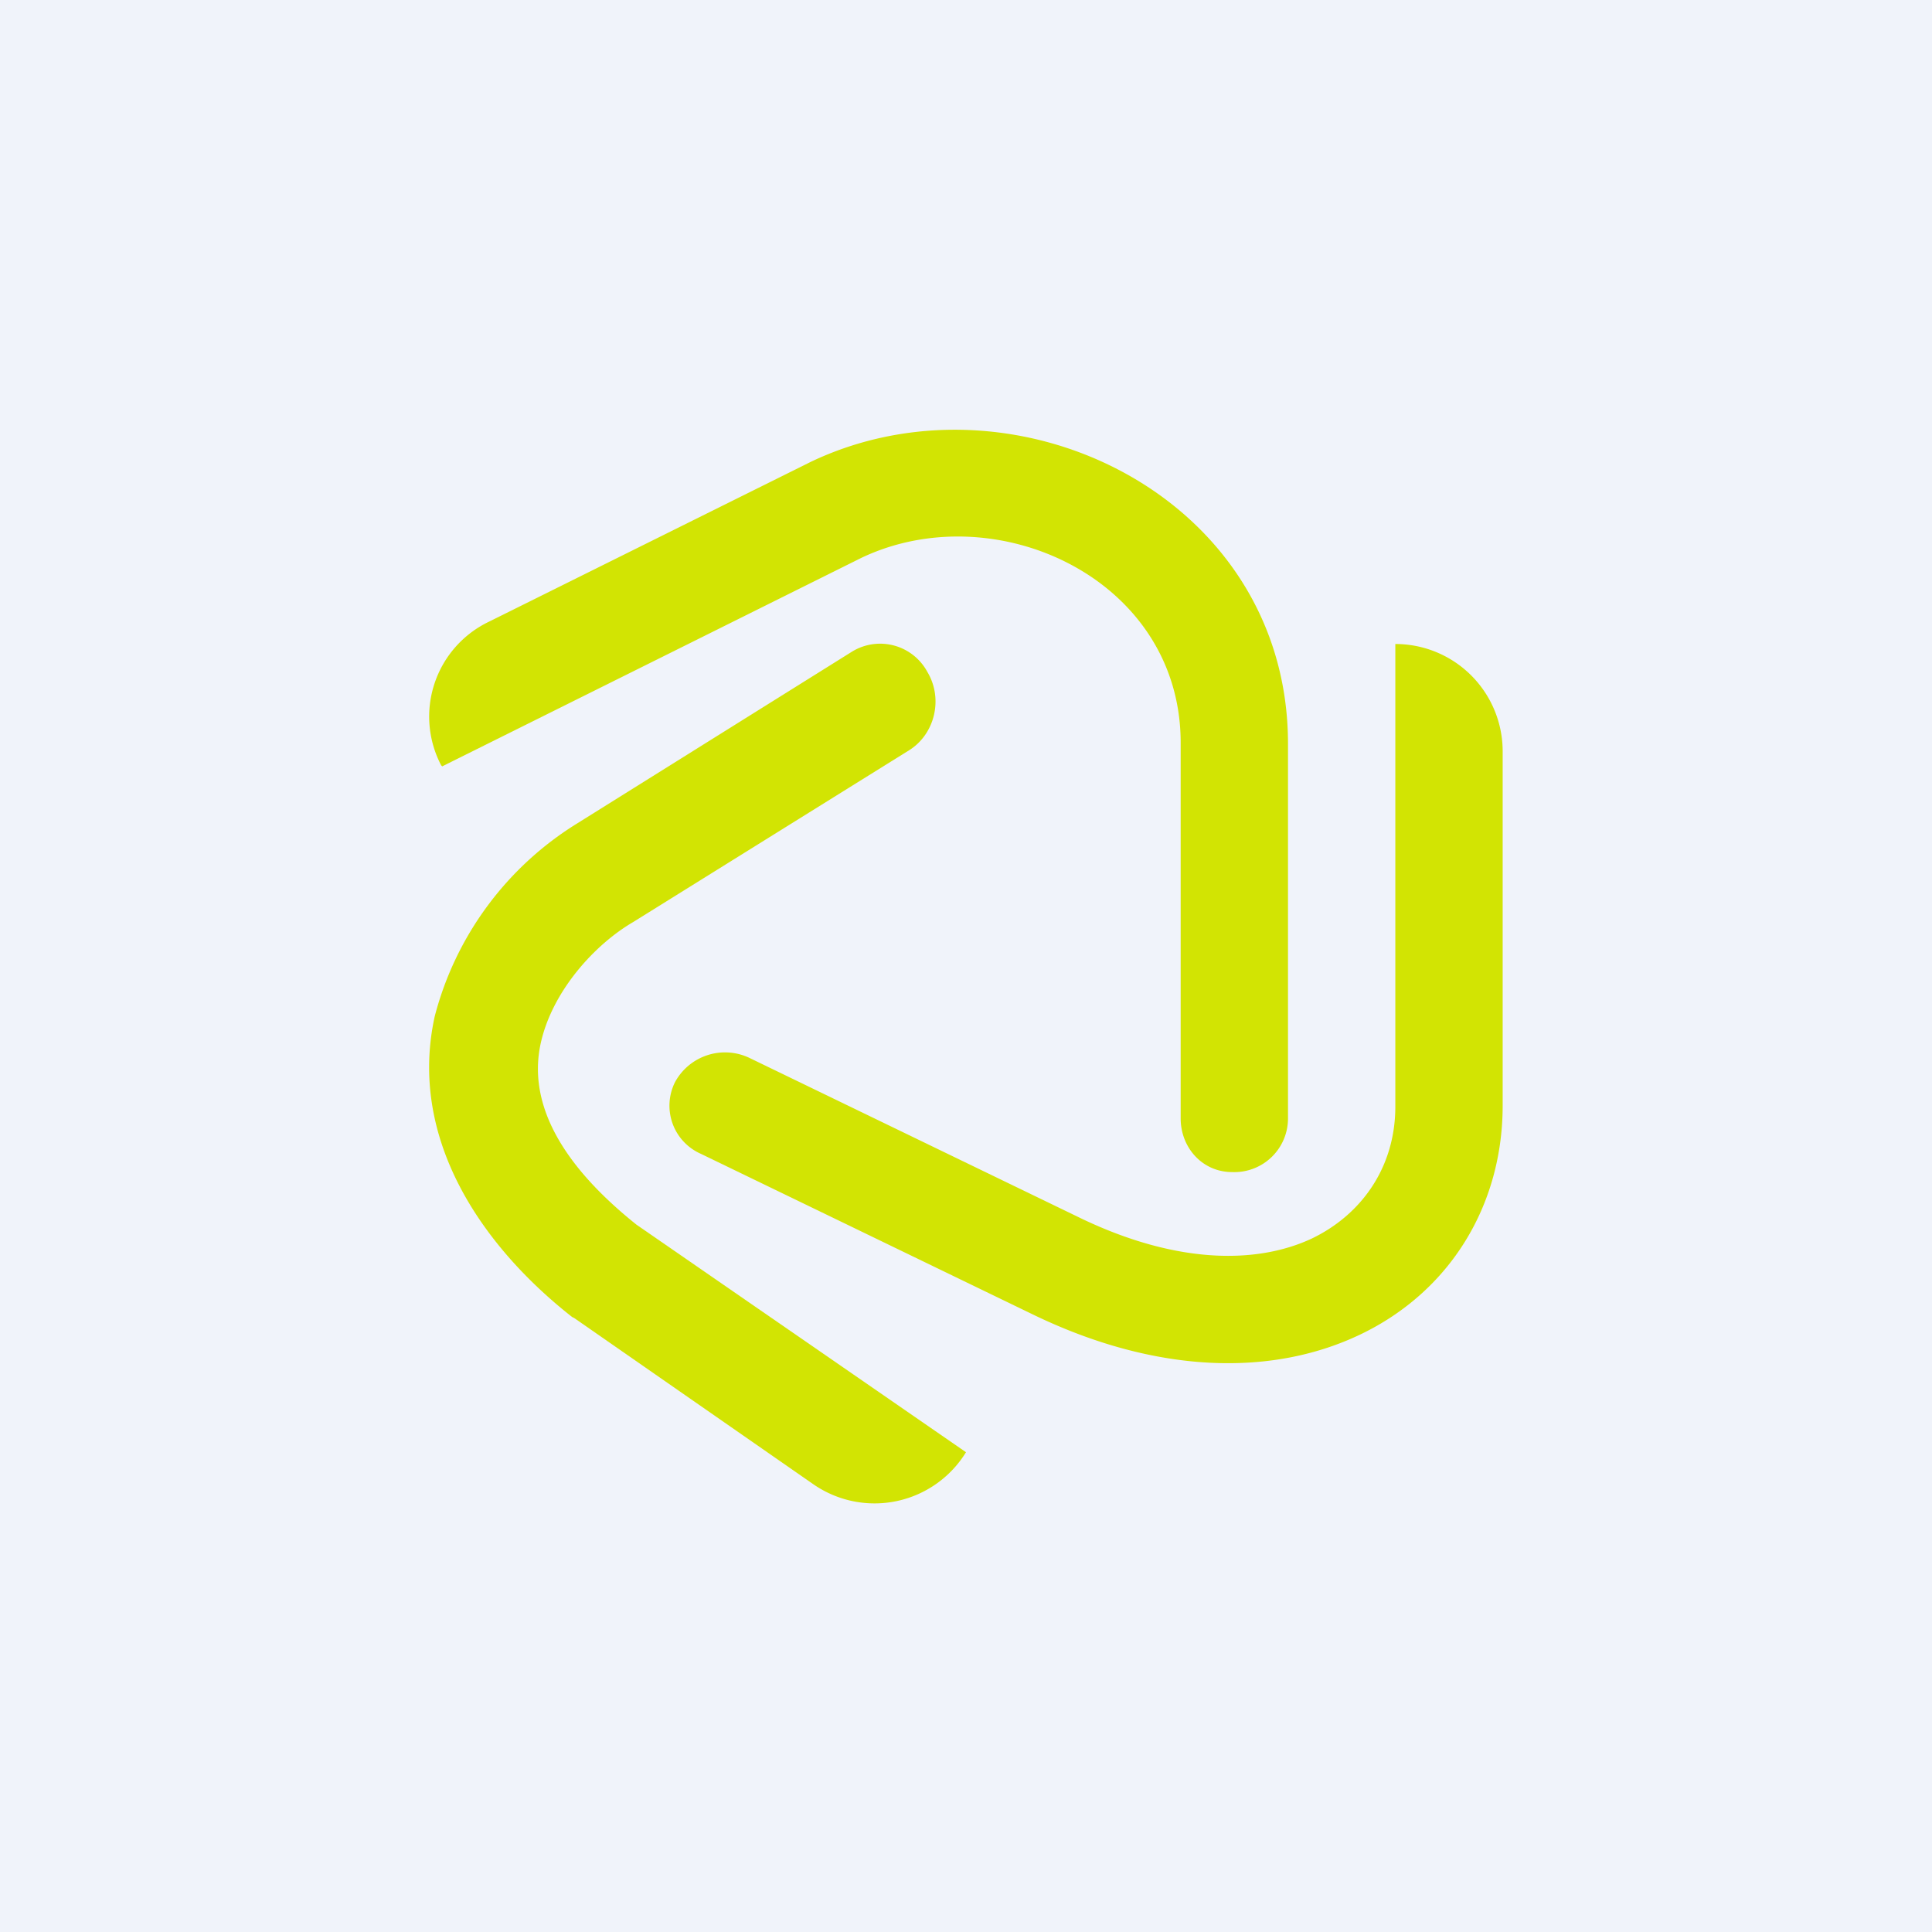 <!-- by TradingView --><svg width="18" height="18" viewBox="0 0 18 18" xmlns="http://www.w3.org/2000/svg"><path fill="#F0F3FA" d="M0 0h18v18H0z"/><path d="M12 6.93v3.49a.5.5 0 0 1-.52.5c-.28 0-.48-.23-.48-.5v-3.5C11 5.39 9.27 4.6 8.02 5.2l-3.9 1.94-.01-.01a.98.98 0 0 1 .45-1.34l3-1.49C9.46 3.4 12 4.63 12 6.93Z" fill="#D2E403"/><path d="M13 10.3V6a1 1 0 0 1 1 1v3.3c0 .93-.49 1.73-1.32 2.13-.83.4-1.91.37-3.05-.18l-3.1-1.5a.49.49 0 0 1-.24-.67.53.53 0 0 1 .7-.22l3.1 1.5c.93.44 1.66.4 2.13.18.46-.22.78-.66.78-1.23Z" fill="#D2E403"/><path d="M8.64 6.26c.15.25.07.58-.17.73L5.9 8.59c-.36.21-.75.64-.86 1.12-.16.7.39 1.3.89 1.7L9 13.53a1 1 0 0 1-1.42.3l-2.23-1.55-.02-.01c-.84-.66-1.53-1.66-1.28-2.8a3 3 0 0 1 1.33-1.8l2.56-1.6a.5.5 0 0 1 .7.19Z" fill="#D2E403"/></svg>